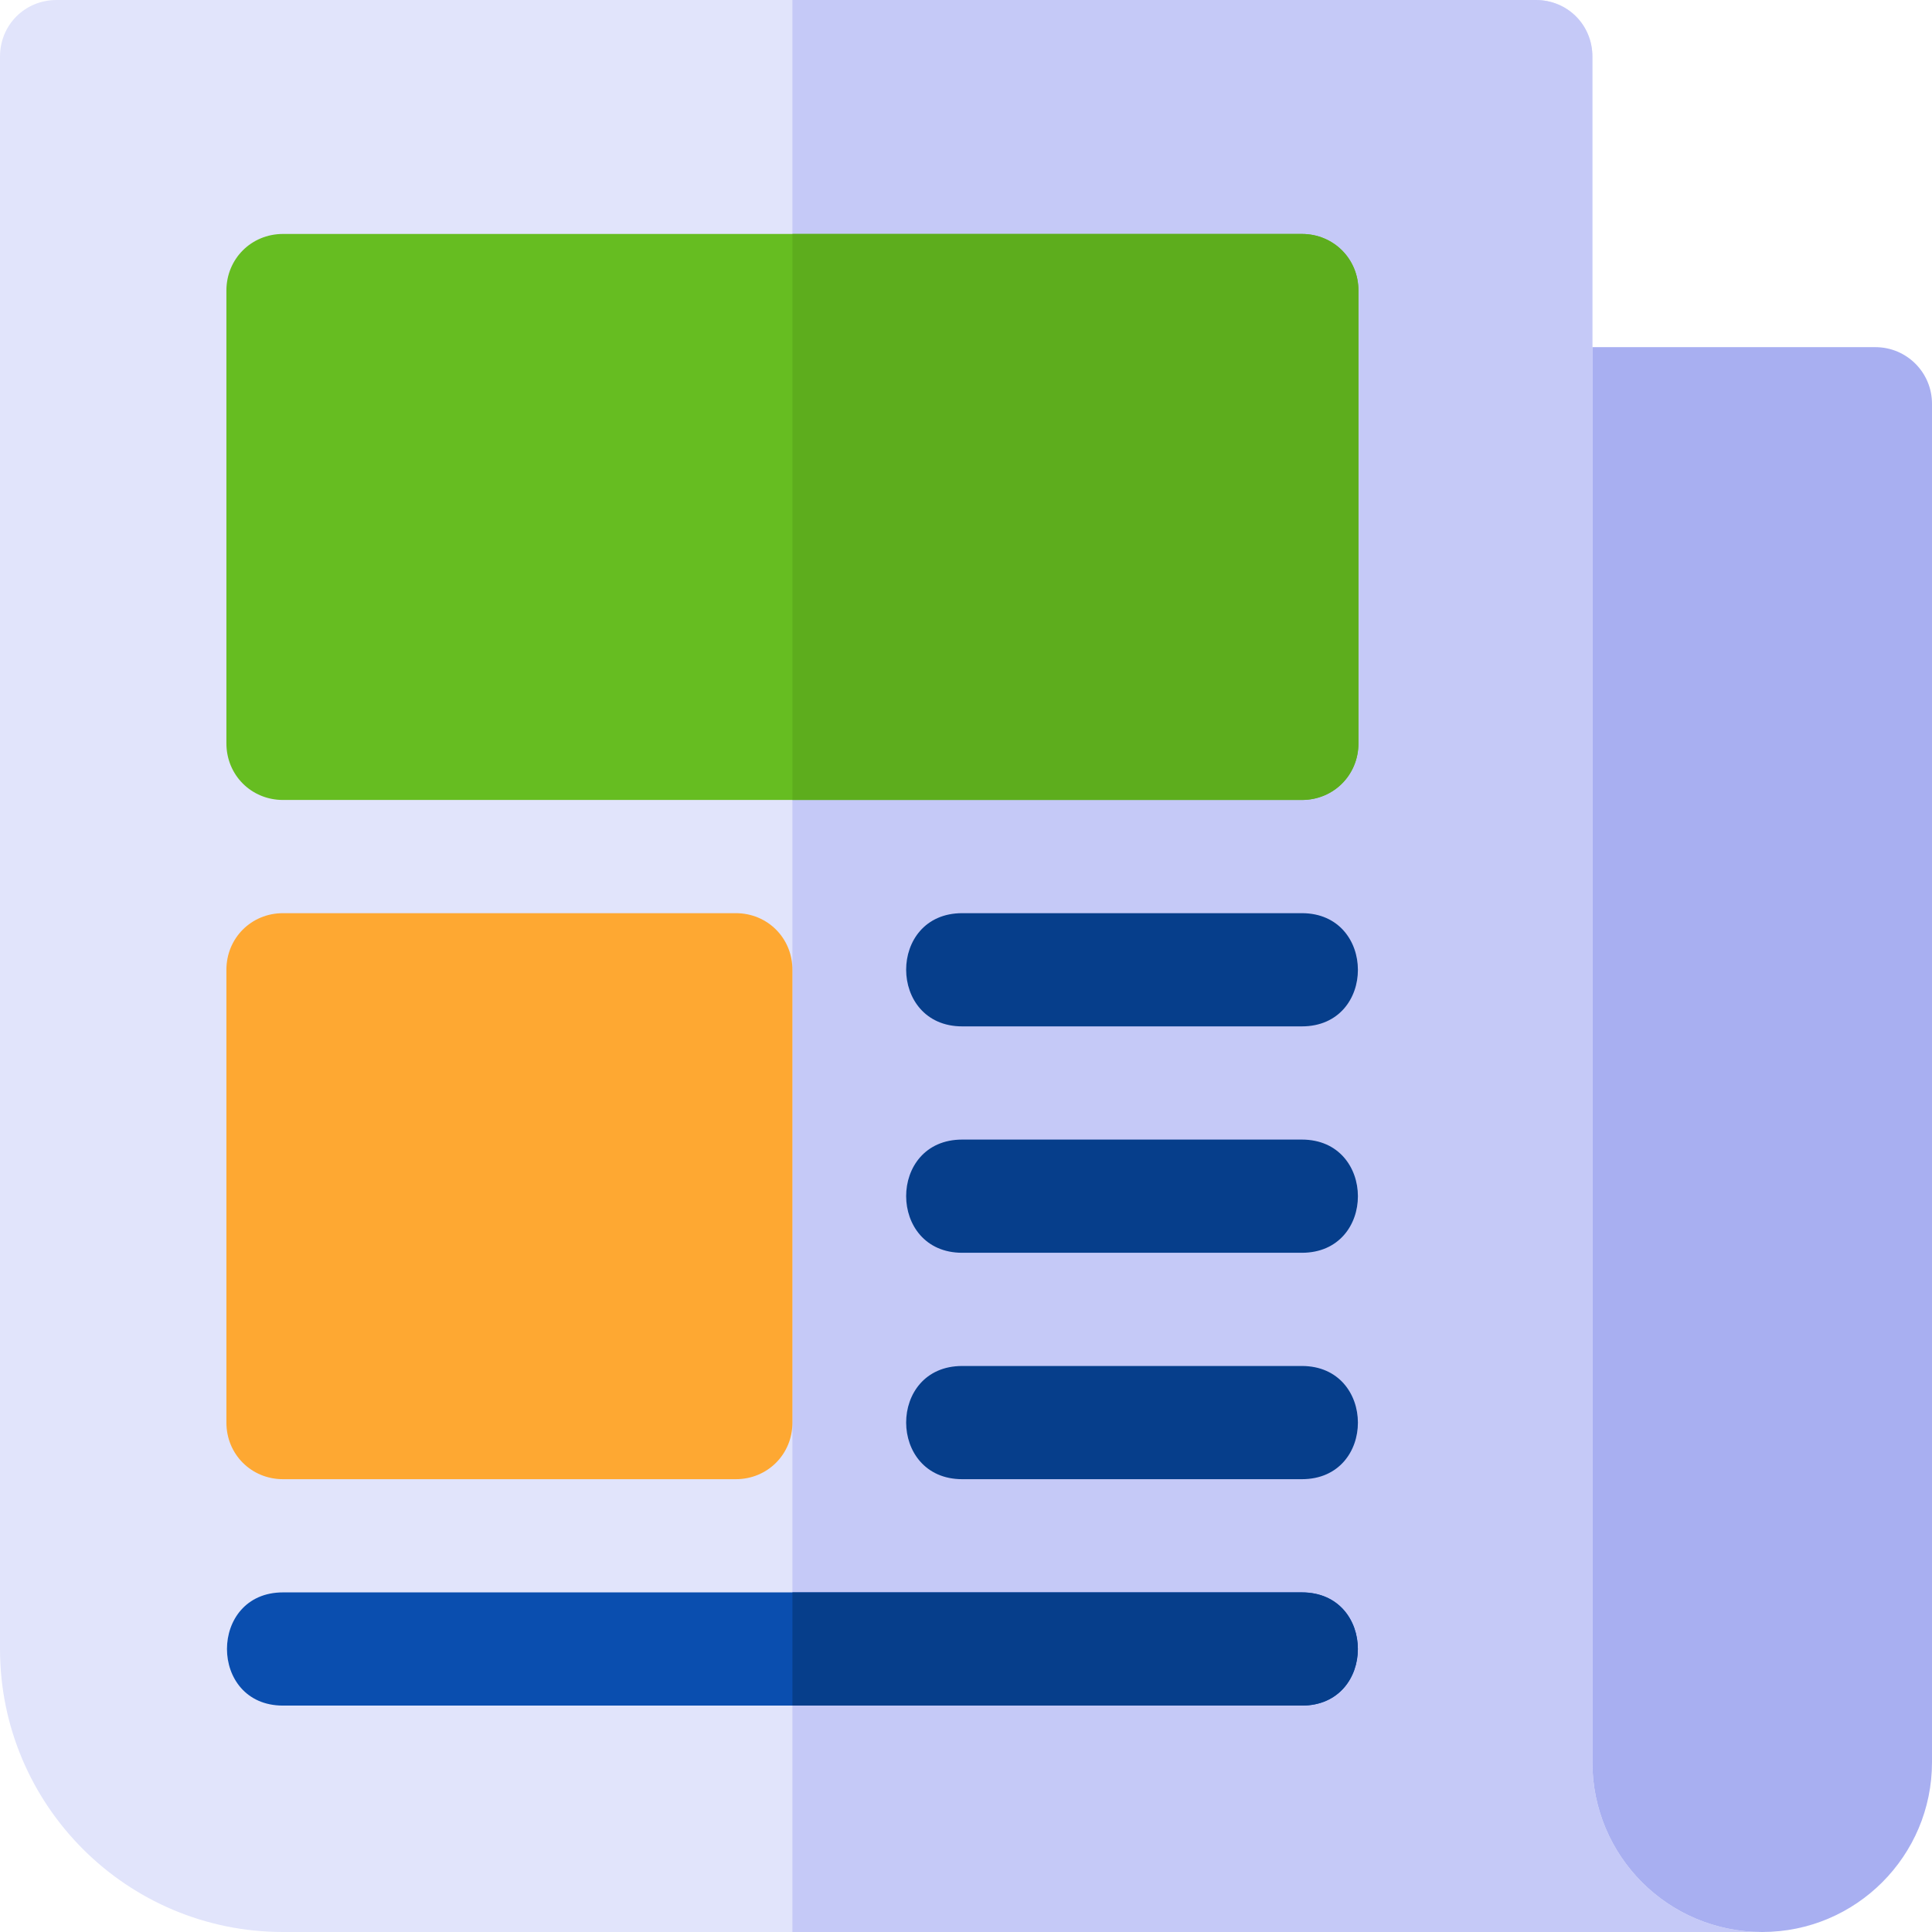 <?xml version="1.0" encoding="iso-8859-1"?>
<!-- Generator: Adobe Illustrator 19.0.0, SVG Export Plug-In . SVG Version: 6.00 Build 0)  -->
<svg version="1.1" id="Capa_1" xmlns="http://www.w3.org/2000/svg" xmlns:xlink="http://www.w3.org/1999/xlink" x="0px" y="0px"
	 viewBox="0 0 512 512" style="enable-background:new 0 0 512 512;" xml:space="preserve">
<path style="fill:#A8AFF1;" d="M497,92h-90c-8.291,0-15,6.709-15,15c0,101.785,0,167.669,0,360c0,24.853,20.147,45,45,45h30
	c24.853,0,45-20.147,45-45c0-87.264,0-136.582,0-360C512,98.709,505.291,92,497,92z"/>
<path style="fill:#E1E4FB;" d="M467,512H75c-41.4,0-75-33.6-75-75V15C0,6.599,6.599,0,15,0h392c8.401,0,15,6.599,15,15v452
	C422,491.901,442.099,512,467,512z"/>
<path style="fill:#C5C9F7;" d="M467,512H210V0h197c8.401,0,15,6.599,15,15v452C422,491.901,442.099,512,467,512z"/>
<path style="fill:#66BD21;" d="M345,62H75c-8.401,0-15,6.599-15,15v120c0,8.401,6.599,15,15,15h270c8.401,0,15-6.599,15-15V77
	C360,68.599,353.401,62,345,62z"/>
<path style="fill:#FEA832;" d="M195,242H75c-8.401,0-15,6.599-15,15v120c0,8.401,6.599,15,15,15h120c8.401,0,15-6.599,15-15V257
	C210,248.599,203.401,242,195,242z"/>
<g>
	<path style="fill:#063E8B;" d="M345,272h-90c-19.773,0-19.854-30,0-30h90C364.773,242,364.854,272,345,272z"/>
	<path style="fill:#063E8B;" d="M345,332h-90c-19.773,0-19.854-30,0-30h90C364.773,302,364.854,332,345,332z"/>
	<path style="fill:#063E8B;" d="M345,392h-90c-19.773,0-19.854-30,0-30h90C364.773,362,364.854,392,345,392z"/>
</g>
<path style="fill:#0A4EAF;" d="M345,452H75c-19.799,0-19.799-30,0-30h270C364.799,422,364.799,452,345,452z"/>
<path style="fill:#063E8B;" d="M345,452H210v-30h135C364.799,422,364.799,452,345,452z"/>
<path style="fill:#5DAD1D;" d="M360,77v120c0,8.401-6.599,15-15,15H210V62h135C353.401,62,360,68.599,360,77z"/>
<g>
</g>
<g>
</g>
<g>
</g>
<g>
</g>
<g>
</g>
<g>
</g>
<g>
</g>
<g>
</g>
<g>
</g>
<g>
</g>
<g>
</g>
<g>
</g>
<g>
</g>
<g>
</g>
<g>
</g>
</svg>
